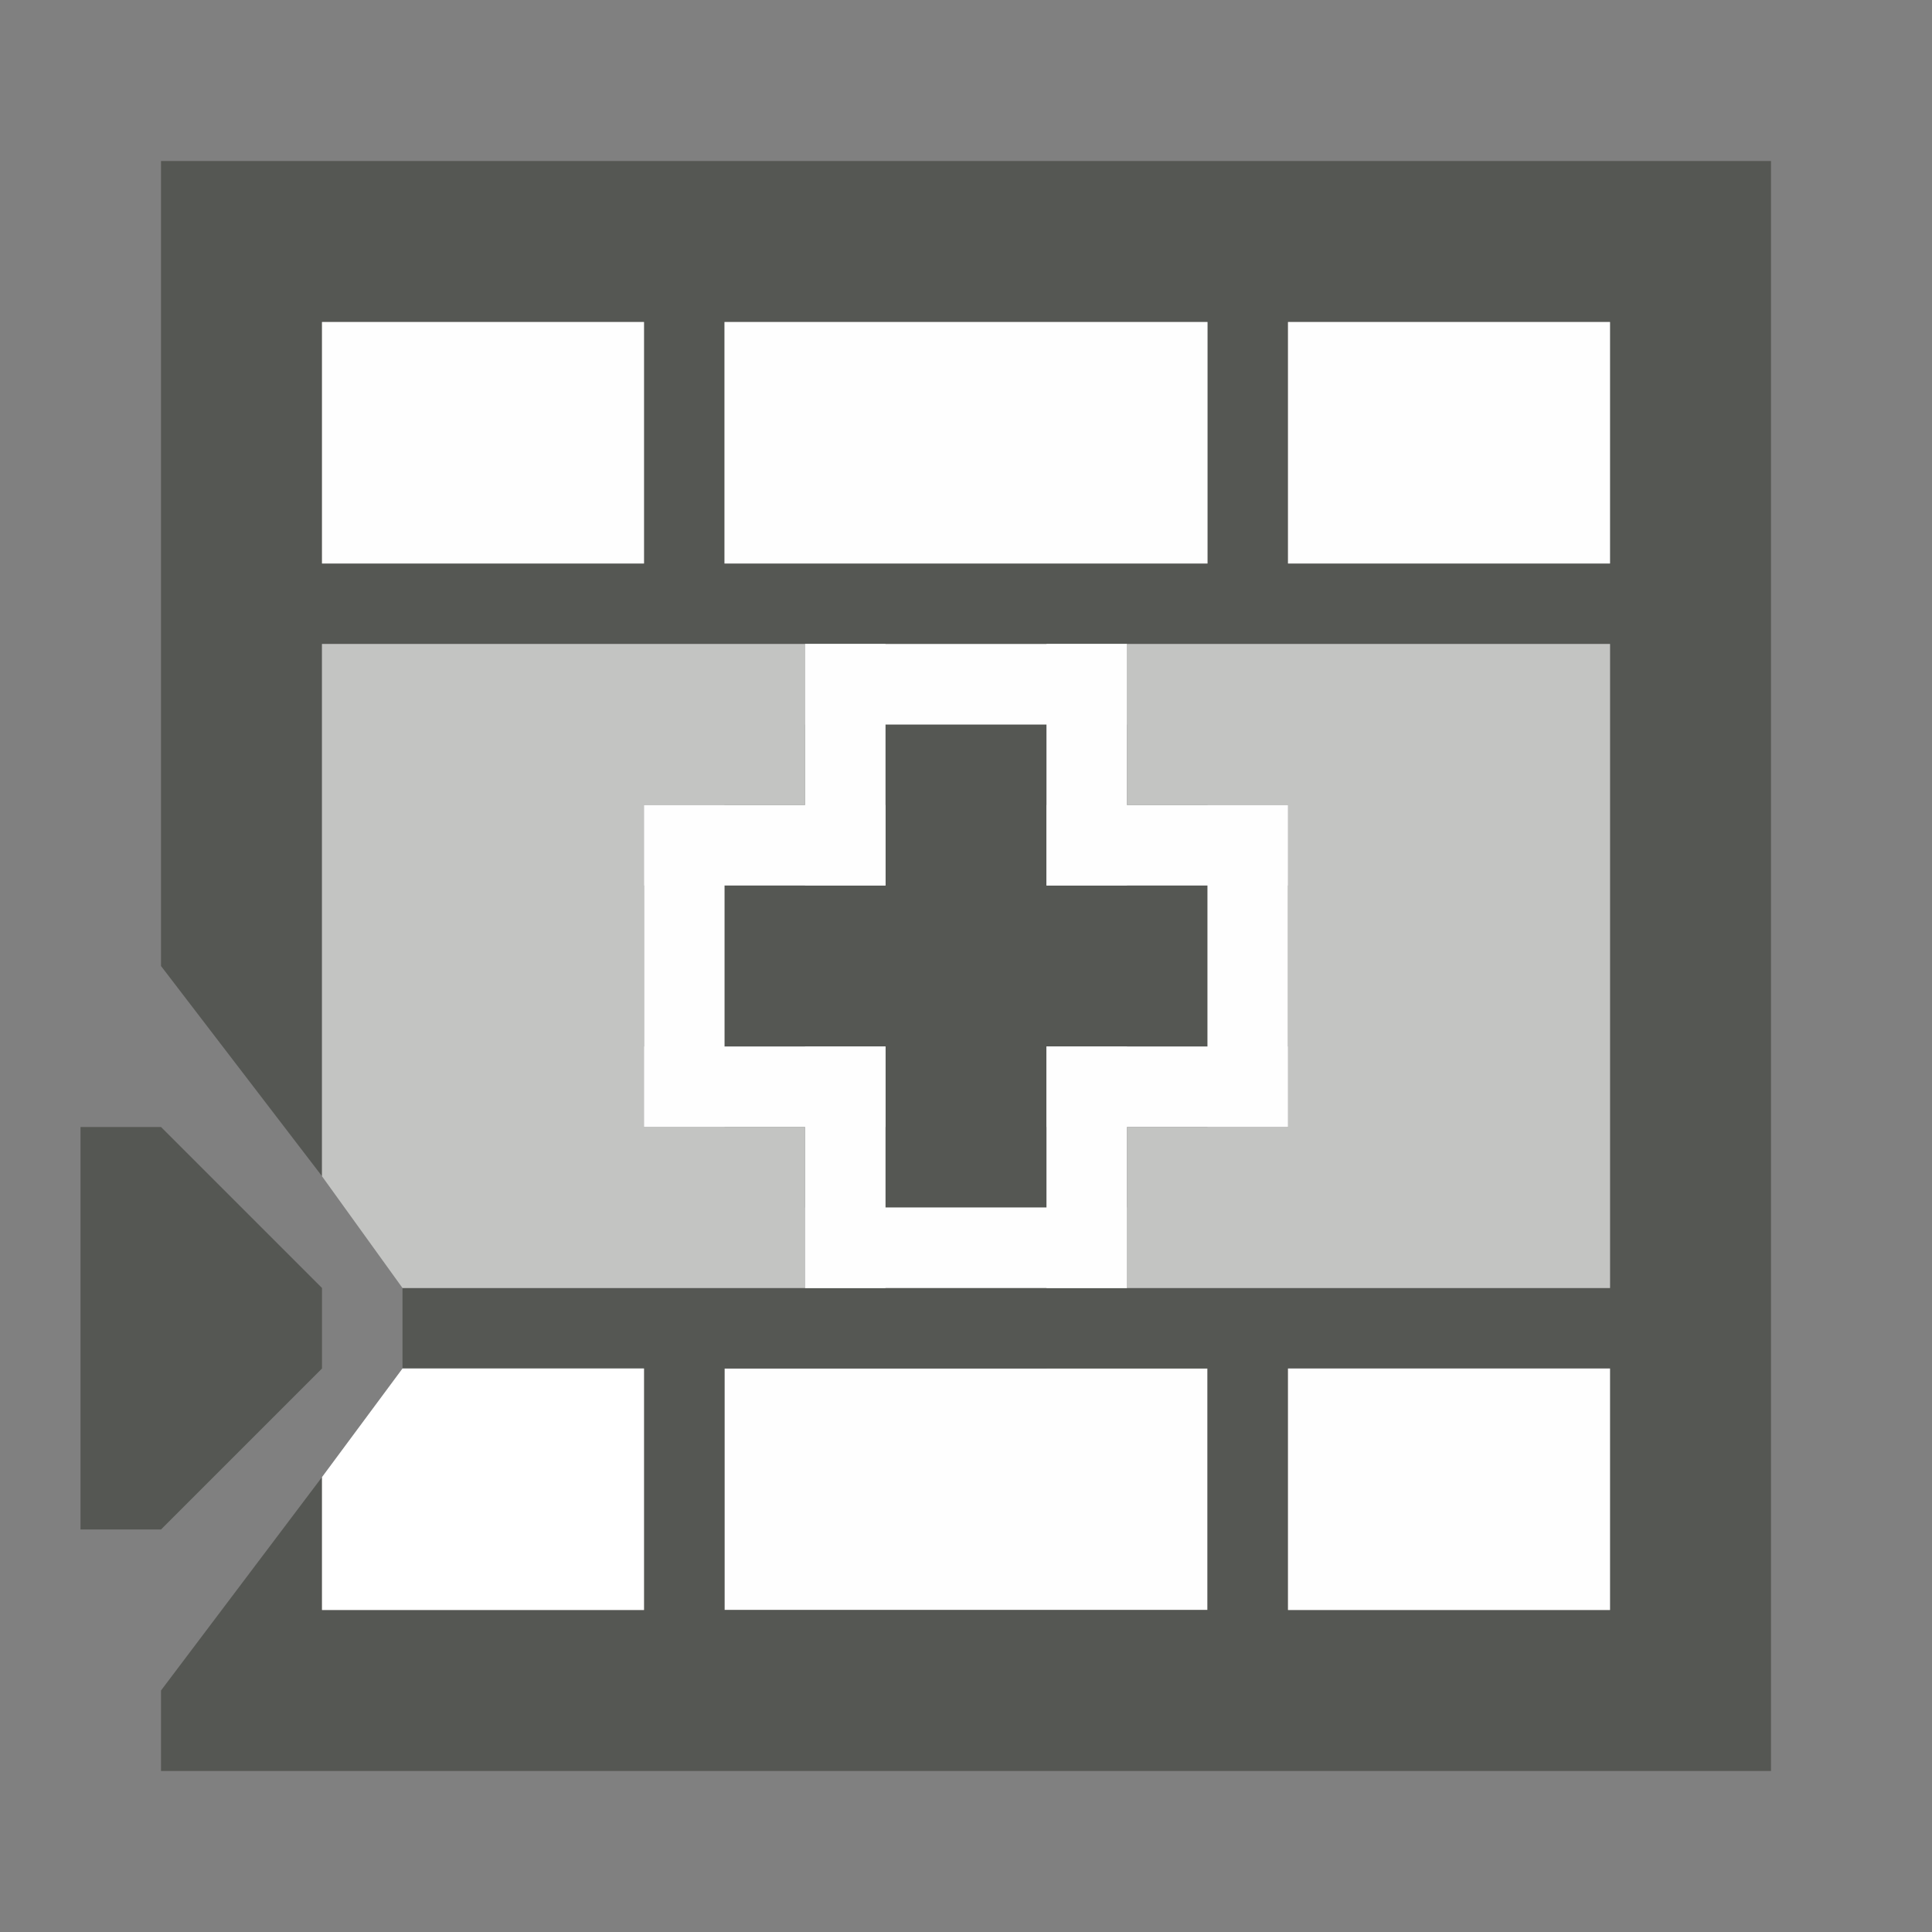 <?xml version="1.0" encoding="UTF-8" standalone="no"?>
<svg
   xmlns:dc="http://purl.org/dc/elements/1.1/"
   xmlns:cc="http://creativecommons.org/ns#"
   xmlns:rdf="http://www.w3.org/1999/02/22-rdf-syntax-ns#"
   xmlns:svg="http://www.w3.org/2000/svg"
   xmlns="http://www.w3.org/2000/svg"
   xmlns:sodipodi="http://sodipodi.sourceforge.net/DTD/sodipodi-0.dtd"
   xmlns:inkscape="http://www.inkscape.org/namespaces/inkscape"
   viewBox="0 0 24 24"
   version="1.1"
   id="svg5"
   sodipodi:docname="lc_insertrowsafter.svg"
   inkscape:version="0.92.2 (unknown)"
   inkscape:export-filename="/home/matthias/git/icons/sifr_svg/lc_insertrowsafter.png"
   inkscape:export-xdpi="95.699997"
   inkscape:export-ydpi="95.699997">
  <rect x="0" y="0" width="24" height="24" fill="#808080" stroke="none"/>
  <defs
     id="defs9" />
  <sodipodi:namedview
     pagecolor="#ffffff"
     bordercolor="#666666"
     borderopacity="1"
     objecttolerance="10"
     gridtolerance="10"
     guidetolerance="10"
     inkscape:pageopacity="0"
     inkscape:pageshadow="2"
     inkscape:window-width="1404"
     inkscape:window-height="1011"
     id="namedview7"
     showgrid="true"
     inkscape:zoom="27.812867"
     inkscape:cx="11.540712"
     inkscape:cy="11.740687"
     inkscape:window-x="-4"
     inkscape:window-y="36"
     inkscape:window-maximized="0"
     inkscape:current-layer="svg5">
    <inkscape:grid
       type="xygrid"
       id="grid4486" />
  </sodipodi:namedview>
  <rect
     style="opacity:1;fill:#fefefe;fill-opacity:1;stroke:none;stroke-width:1.225;stroke-opacity:1"
     id="rect826-3"
     width="3"
     height="6"
     x="17"
     y="9"
     transform="matrix(0,1,1,0,0,0)" />
  <rect
     style="display:inline;fill:#555753;fill-opacity:1;fill-rule:nonzero;stroke:none"
     id="rect5509-3-0-6-5"
     width="6"
     height="2"
     x="9"
     y="11"
     inkscape:export-filename="/home/matthias/GIT/icons/exported-sifr/cmd/lc_insertcolumnsafter.png"
     inkscape:export-xdpi="89"
     inkscape:export-ydpi="89"
     transform="matrix(0,1,1,0,0,0)" />
  <rect
     style="display:inline;fill:#555753;fill-opacity:1;fill-rule:nonzero;stroke:none"
     id="rect5509-3-0-3-0-1"
     width="2"
     height="6"
     x="11"
     y="9"
     inkscape:export-filename="/home/matthias/GIT/icons/exported-sifr/cmd/lc_insertcolumnsafter.png"
     inkscape:export-xdpi="89"
     inkscape:export-ydpi="89"
     transform="matrix(0,1,1,0,0,0)" />
  <path
     style="display:inline;opacity:1;fill:#555753;fill-opacity:1;stroke:none;stroke-width:1;stroke-linecap:round;stroke-linejoin:round;stroke-miterlimit:4;stroke-dasharray:none;stroke-opacity:1"
     d="M 2,14 H 1 l 0,5 h 1 l 2,-2 0,-1 z"
     id="rect6094-2-0"
     inkscape:connector-curvature="0"
     sodipodi:nodetypes="ccccccc"
     inkscape:export-filename="/home/matthias/GIT/icons/exported-sifr/cmd/lc_insertcolumnsafter.png"
     inkscape:export-xdpi="89"
     inkscape:export-ydpi="89" />
  <path
     style="color:#000000;font-style:normal;font-variant:normal;font-weight:normal;font-stretch:normal;font-size:medium;line-height:normal;font-family:Sans;-inkscape-font-specification:Sans;text-indent:0;text-align:start;text-decoration:none;text-decoration-line:none;letter-spacing:normal;word-spacing:normal;text-transform:none;writing-mode:lr-tb;direction:ltr;baseline-shift:baseline;text-anchor:start;display:inline;overflow:visible;visibility:visible;fill:#555753;fill-opacity:1;stroke:none;stroke-width:2;marker:none;enable-background:new"
     d="M 2,2 H 22 V 22 H 2 V 21 L 4,18.349 V 20 H 8 V 17 H 5 L 5,16 H 20 V 8 L 4,8 v 6.611 L 2,12 Z M 4,4 V 7 H 8 V 4 Z m 5,0 v 3 h 6 V 4 Z m 0,13 v 3 h 6 V 17 Z M 16,4 v 3 h 4 V 4 Z m 0,13 v 3 h 4 v -3 z"
     id="path6321-9-2-5-0-9-4-6-1"
     inkscape:connector-curvature="0"
     sodipodi:nodetypes="cccccccccccccccccccccccccccccccccccccccccc" />
  <path
     style="opacity:1;fill:#ffffff;fill-opacity:1;stroke:none;stroke-opacity:1"
     d="M 4,18.349 V 20 H 8 V 17 H 5 Z"
     id="rect826"
     inkscape:connector-curvature="0"
     sodipodi:nodetypes="cccccc" />
  <rect
     style="opacity:1;fill:#fefefe;fill-opacity:1;stroke:none;stroke-width:1.225;stroke-opacity:1"
     id="rect826-3-6"
     width="3"
     height="6"
     x="4"
     y="9"
     transform="matrix(0,1,1,0,0,0)" />
  <rect
     style="opacity:1;fill:#fefefe;fill-opacity:1;stroke:none;stroke-width:1;stroke-opacity:1"
     id="rect826-3-7"
     width="3"
     height="4"
     x="4"
     y="4"
     transform="matrix(0,1,1,0,0,0)" />
  <rect
     style="opacity:1;fill:#fefefe;fill-opacity:1;stroke:none;stroke-width:1;stroke-opacity:1"
     id="rect826-3-7-5"
     width="3"
     height="4"
     x="4"
     y="16"
     transform="matrix(0,1,1,0,0,0)" />
  <rect
     style="opacity:1;fill:#fefefe;fill-opacity:1;stroke:none;stroke-width:1;stroke-opacity:1"
     id="rect826-3-7-3"
     width="3"
     height="4"
     x="17"
     y="16"
     transform="matrix(0,1,1,0,0,0)" />
  <rect
     style="opacity:1;fill:#fefefe;fill-opacity:1;stroke:none;stroke-width:0.577;stroke-opacity:1"
     id="rect826-3-7-56"
     width="4"
     height="1"
     x="10"
     y="15"
     transform="matrix(0,1,1,0,0,0)" />
  <rect
     style="opacity:1;fill:#fefefe;fill-opacity:1;stroke:none;stroke-width:0.577;stroke-opacity:1"
     id="rect826-3-7-56-2"
     width="4"
     height="1"
     x="10"
     y="8"
     transform="matrix(0,1,1,0,0,0)" />
  <rect
     style="opacity:1;fill:#fefefe;fill-opacity:1;stroke:none;stroke-width:0.577;stroke-opacity:1"
     id="rect826-3-7-56-9"
     width="4"
     height="1"
     x="-14"
     y="15"
     transform="scale(-1,1)" />
  <rect
     style="opacity:1;fill:#fefefe;fill-opacity:1;stroke:none;stroke-width:0.577;stroke-opacity:1"
     id="rect826-3-7-56-9-1"
     width="4"
     height="1"
     x="-14"
     y="8"
     transform="scale(-1,1)" />
  <rect
     style="opacity:1;fill:#fefefe;fill-opacity:1;stroke:none;stroke-width:0.5;stroke-opacity:1"
     id="rect826-3-7-56-9-2"
     width="3"
     height="1"
     x="-11"
     y="10"
     transform="scale(-1,1)" />
  <rect
     style="opacity:1;fill:#fefefe;fill-opacity:1;stroke:none;stroke-width:0.5;stroke-opacity:1"
     id="rect826-3-7-56-9-2-7"
     width="3"
     height="1"
     x="-11"
     y="13"
     transform="scale(-1,1)" />
  <rect
     style="opacity:1;fill:#fefefe;fill-opacity:1;stroke:none;stroke-width:0.5;stroke-opacity:1"
     id="rect826-3-7-56-9-2-0"
     width="3"
     height="1"
     x="-16"
     y="13"
     transform="scale(-1,1)" />
  <rect
     style="opacity:1;fill:#fefefe;fill-opacity:1;stroke:none;stroke-width:0.5;stroke-opacity:1"
     id="rect826-3-7-56-9-2-9"
     width="3"
     height="1"
     x="-16"
     y="10"
     transform="scale(-1,1)" />
  <rect
     style="opacity:1;fill:#fefefe;fill-opacity:1;stroke:none;stroke-width:0.5;stroke-opacity:1"
     id="rect826-3-7-56-9-2-9-6"
     width="3"
     height="1"
     x="-11"
     y="-14"
     transform="matrix(0,-1,-1,0,0,0)" />
  <rect
     style="opacity:1;fill:#fefefe;fill-opacity:1;stroke:none;stroke-width:0.5;stroke-opacity:1"
     id="rect826-3-7-56-9-2-9-6-0"
     width="3"
     height="1"
     x="-11"
     y="-11"
     transform="matrix(0,-1,-1,0,0,0)" />
  <rect
     style="opacity:1;fill:#fefefe;fill-opacity:1;stroke:none;stroke-width:0.5;stroke-opacity:1"
     id="rect826-3-7-56-9-2-9-6-6"
     width="3"
     height="1"
     x="-16"
     y="-11"
     transform="matrix(0,-1,-1,0,0,0)" />
  <rect
     style="opacity:1;fill:#fefefe;fill-opacity:1;stroke:none;stroke-width:0.5;stroke-opacity:1"
     id="rect826-3-7-56-9-2-9-6-2"
     width="3"
     height="1"
     x="-16"
     y="-14"
     transform="matrix(0,-1,-1,0,0,0)" />
  <path
     style="display:inline;opacity:1;fill:#c3c4c2;fill-opacity:1;fill-rule:nonzero;stroke:none"
     d="m 4,8 h 4 2 v 2 H 8 v 4 h 2 v 2 H 8 5 L 4,14.612 Z"
     id="rect5655-5-3-0"
     inkscape:connector-curvature="0"
     inkscape:export-filename="/home/matthias/GIT/icons/exported-sifr/cmd/lc_insertcolumnsafter.png"
     inkscape:export-xdpi="89"
     inkscape:export-ydpi="89"
     sodipodi:nodetypes="cccccccccccc" />
  <path
     style="display:inline;opacity:1;fill:#c3c4c2;fill-opacity:1;fill-rule:nonzero;stroke:none"
     d="m 14,8 2,0 h 4 v 8 h -4 -2 v -2 l 2,0 v -4 l -2,0 z"
     id="rect5655-9-5-3-3"
     inkscape:connector-curvature="0"
     inkscape:export-filename="/home/matthias/GIT/icons/exported-sifr/cmd/lc_insertcolumnsafter.png"
     inkscape:export-xdpi="89"
     inkscape:export-ydpi="89"
     sodipodi:nodetypes="ccccccccccc" />
</svg>

